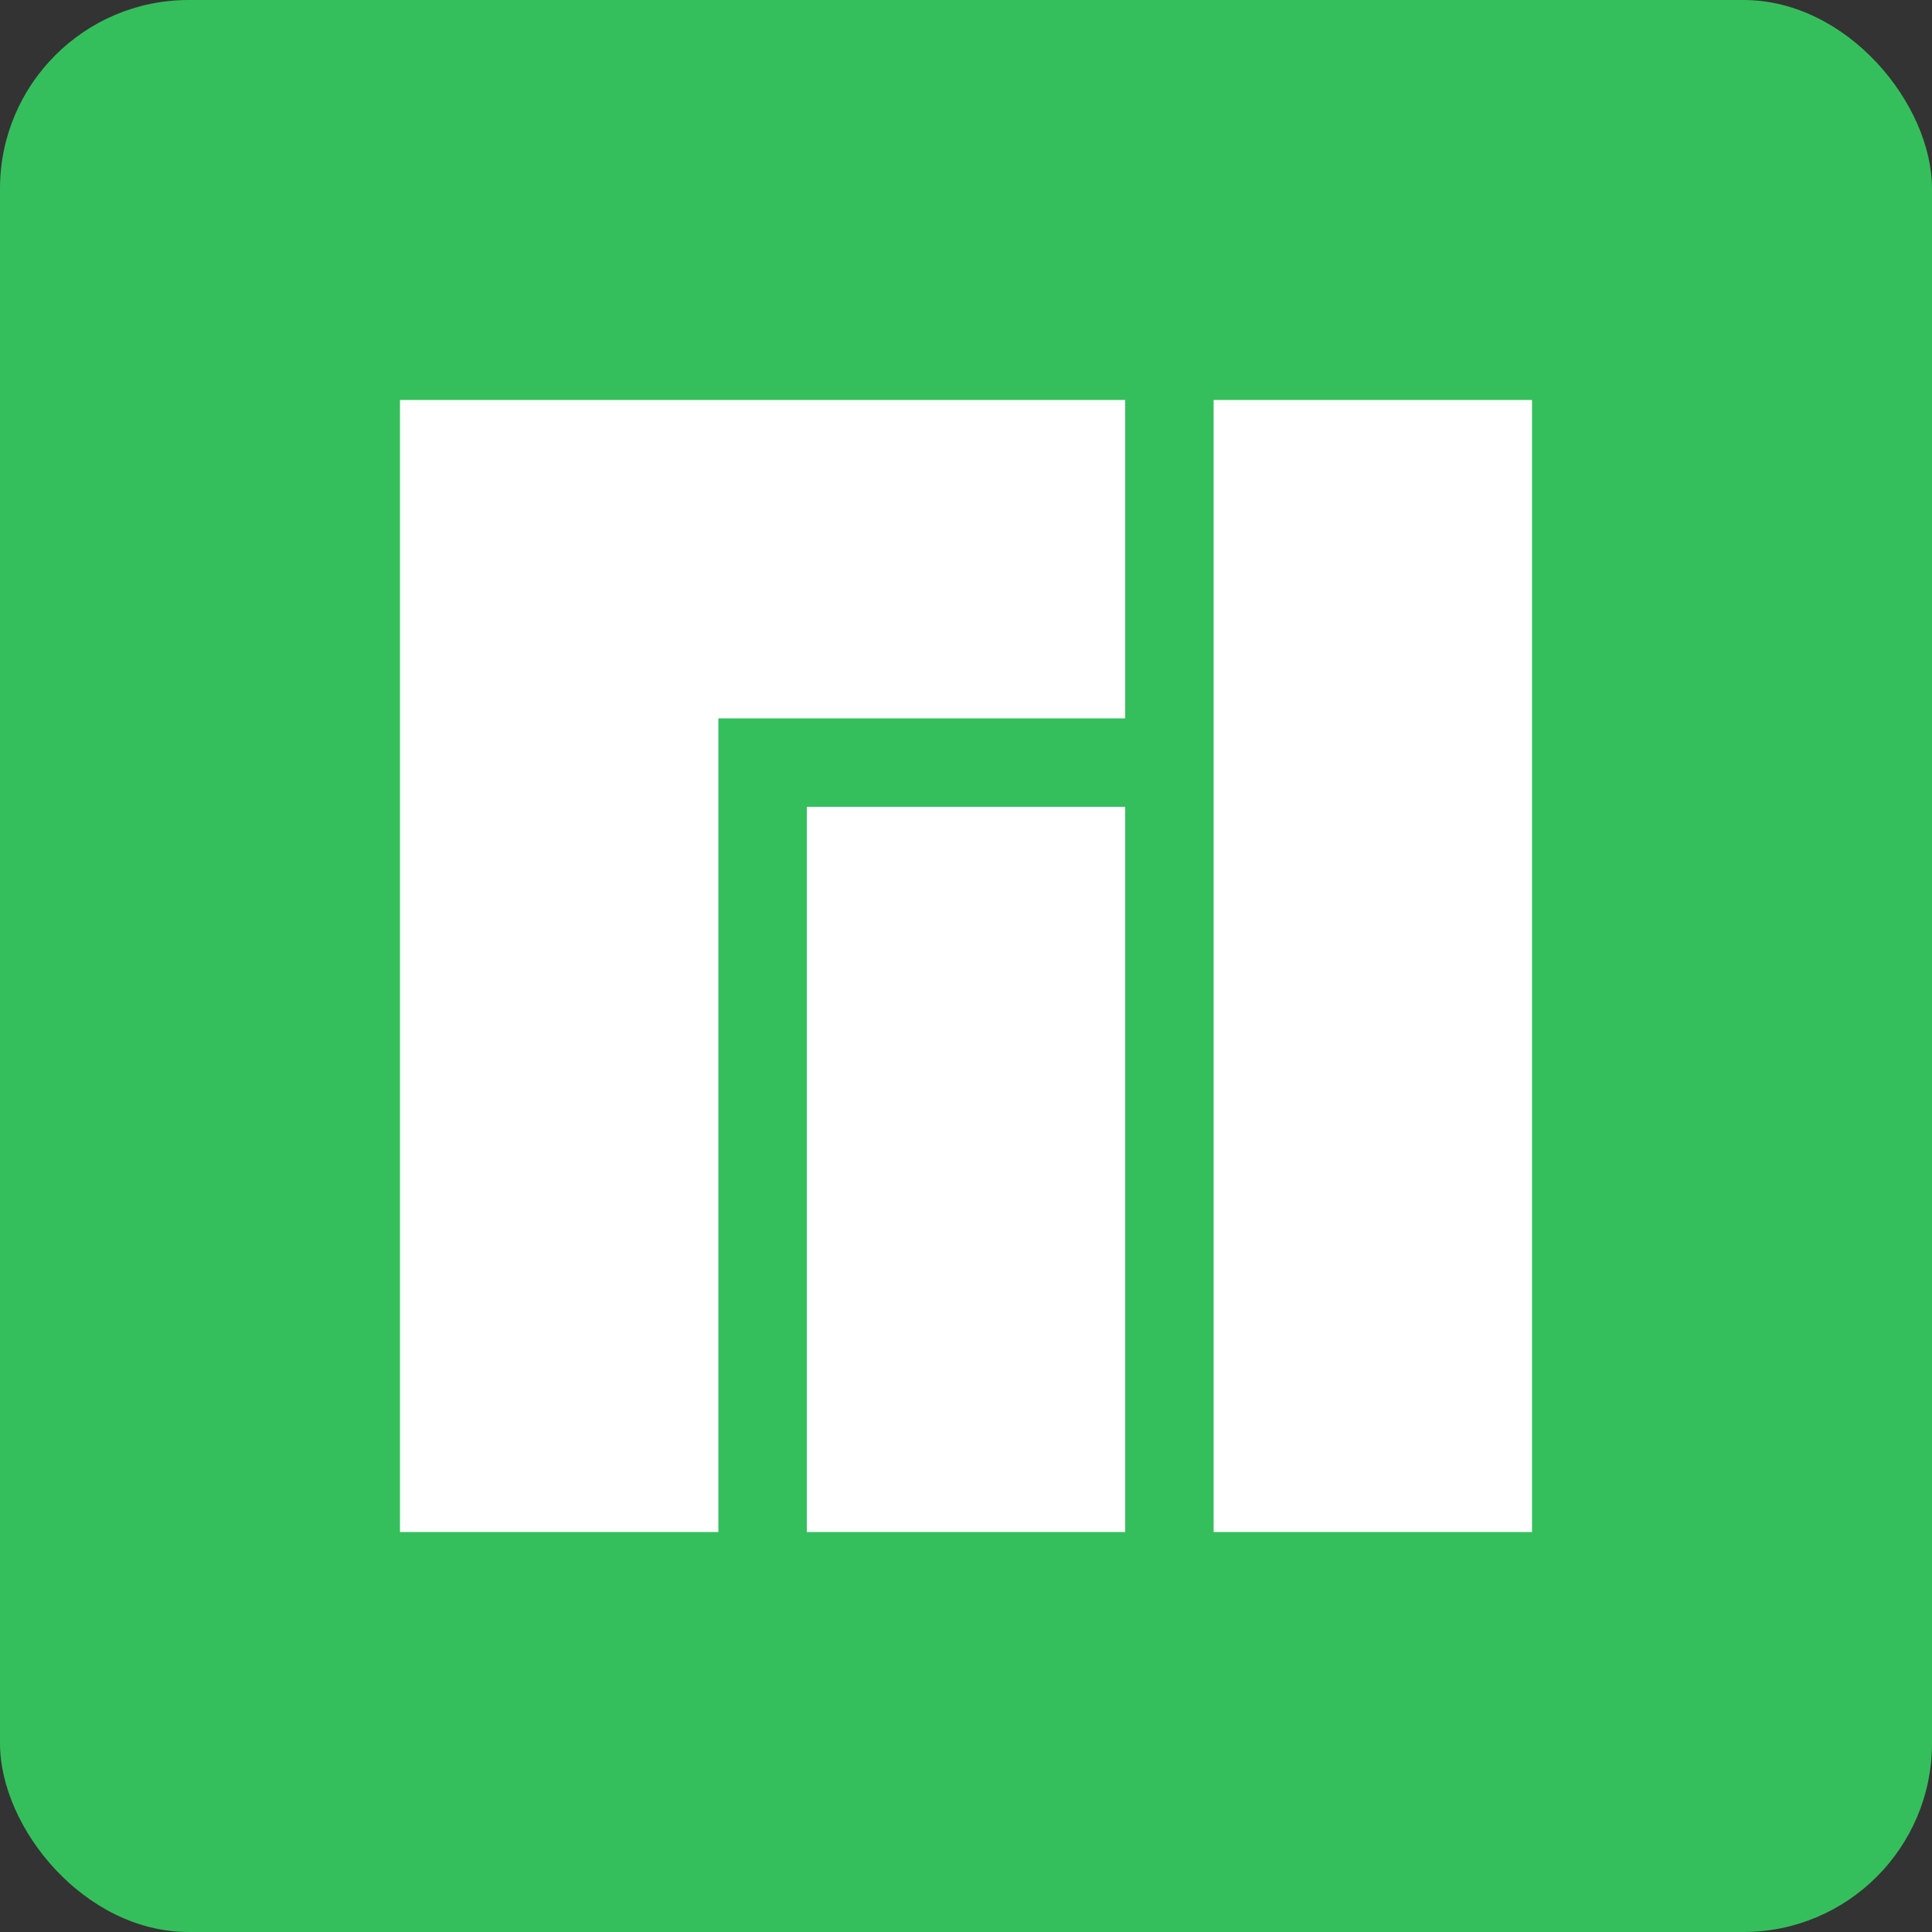 <svg width="256" height="256" viewBox="0 0 256 256" fill="none" xmlns="http://www.w3.org/2000/svg">
<rect x="0" y="0" width="256" height="256" fill="#333333" stroke="none"/>
<rect width="256" height="256" rx="25" fill="#35BF5C"/>
<path d="M53 53V203H95.188V95.188H149.094V53H53ZM106.906 106.906V203H149.094V106.906H106.906ZM160.812 53V203H203V53H160.812Z" fill="white"/>
</svg>